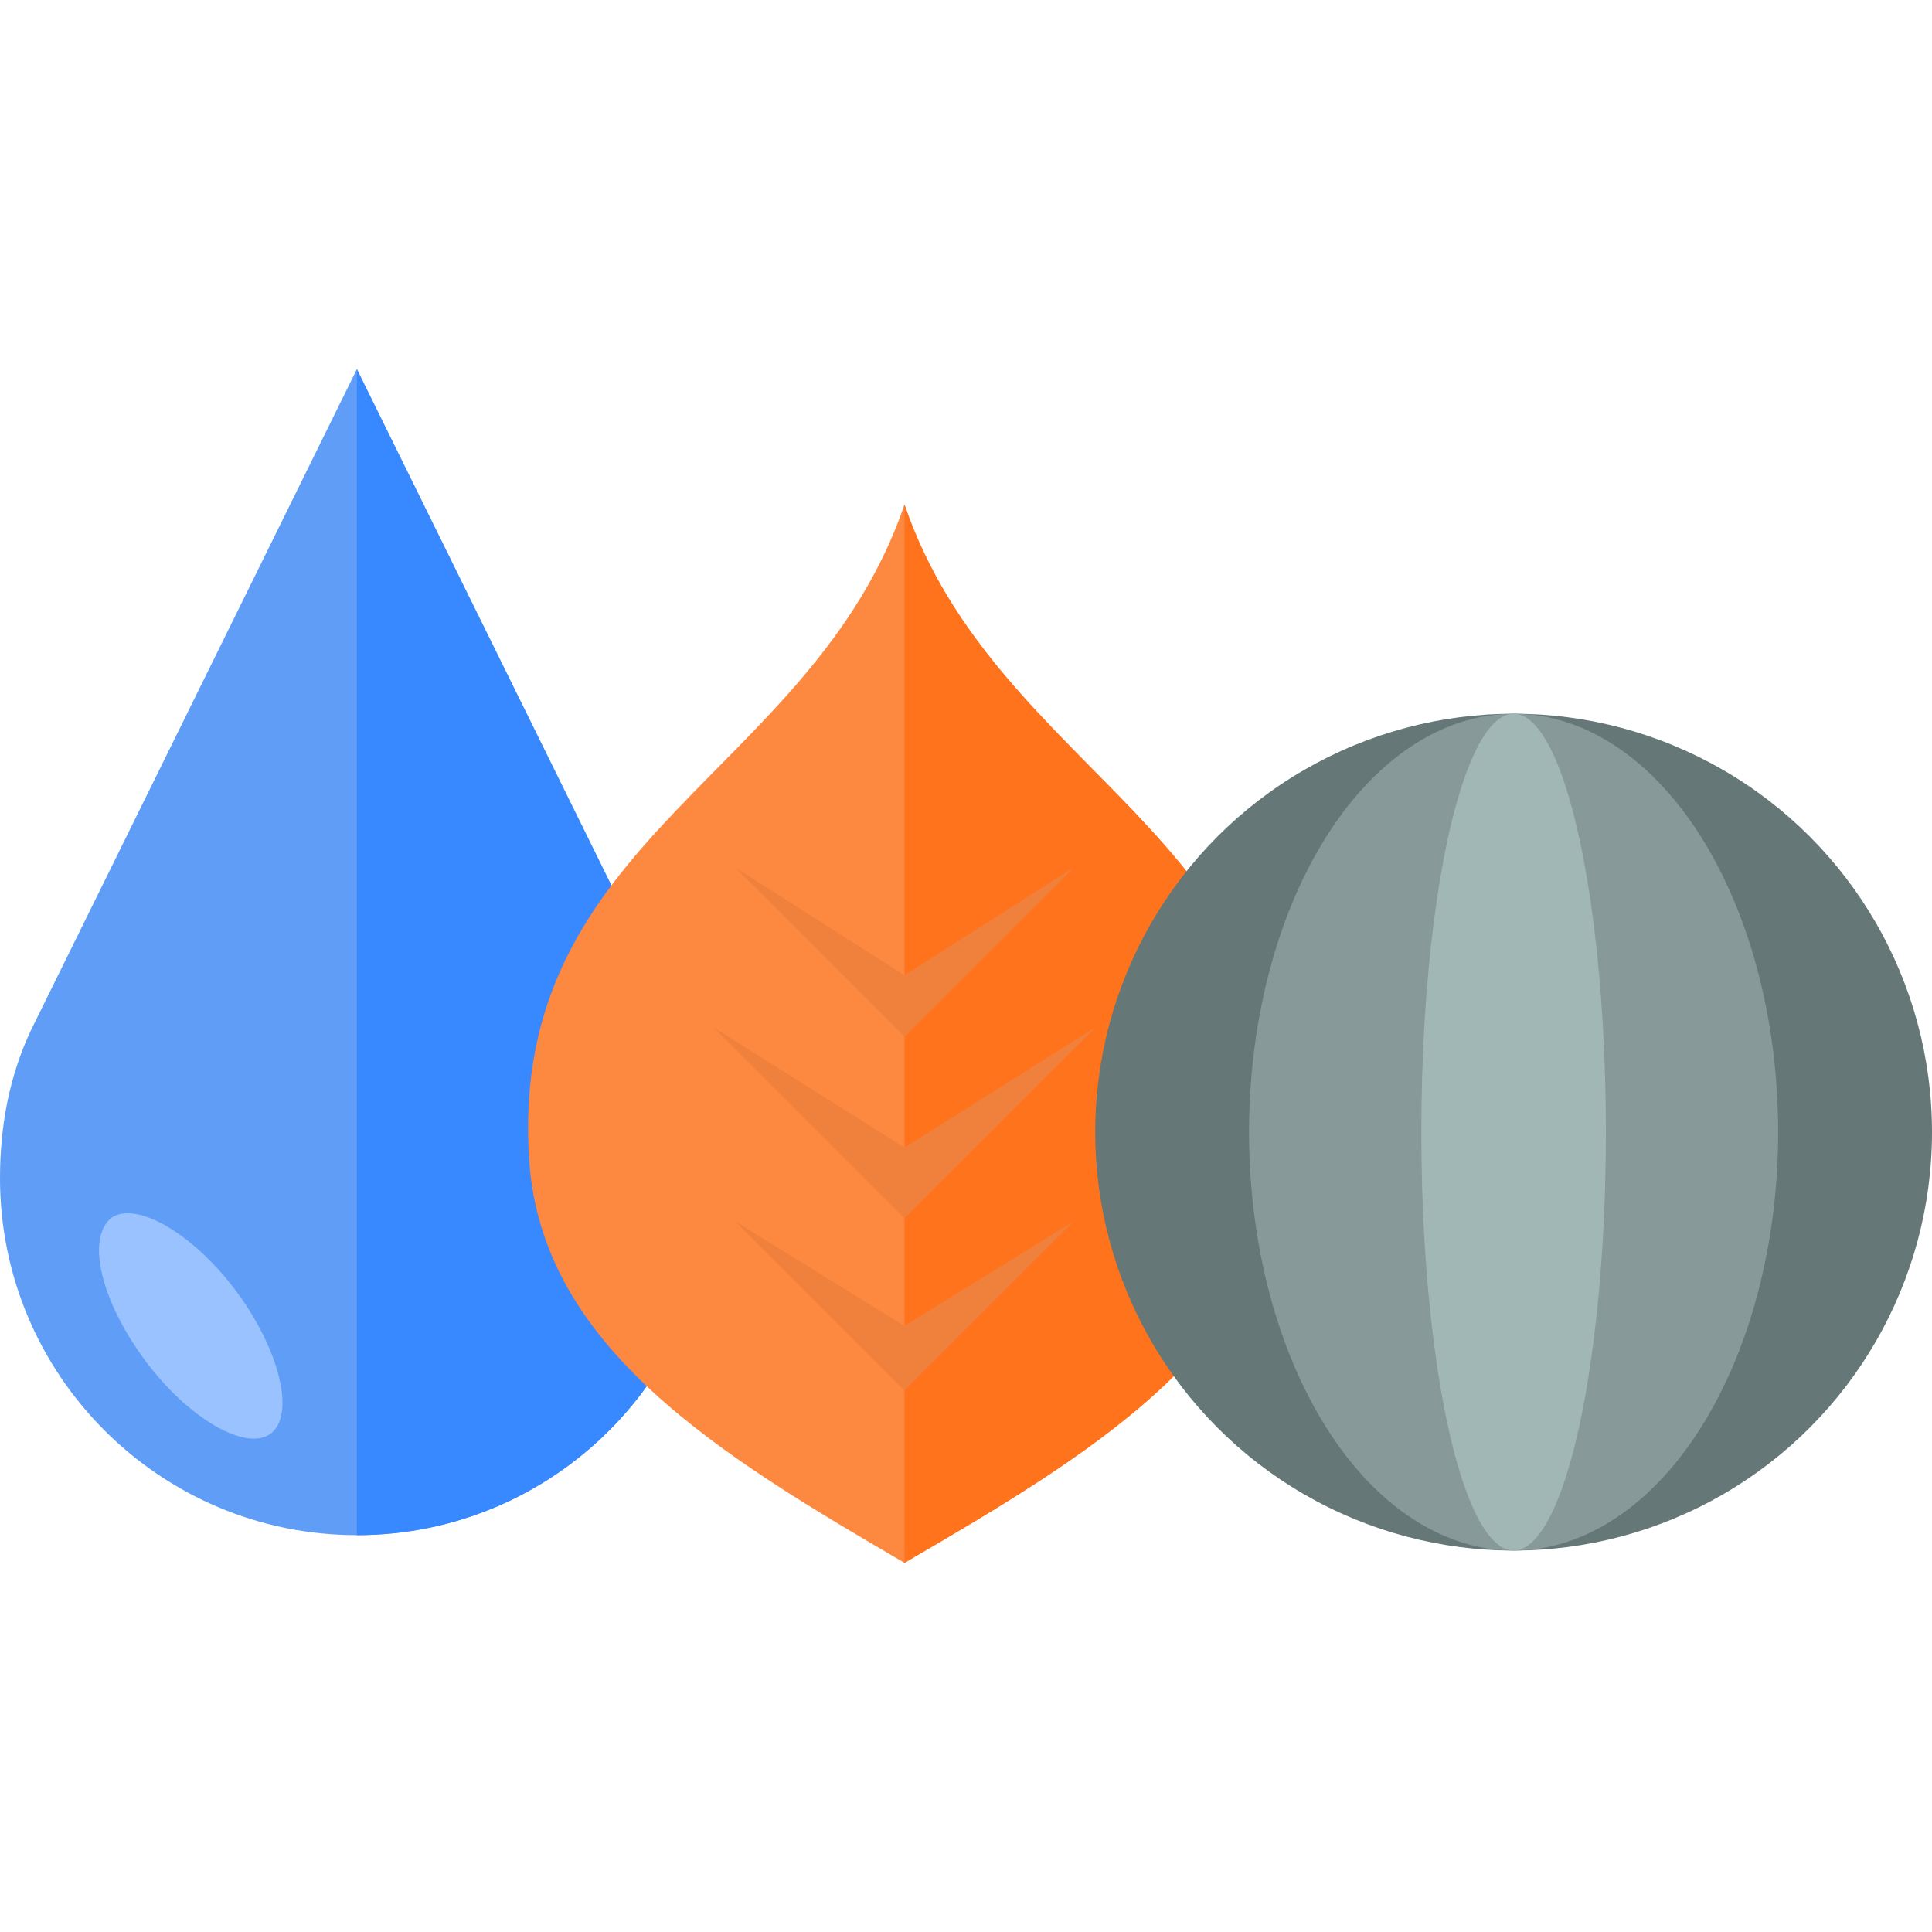 <!DOCTYPE svg PUBLIC "-//W3C//DTD SVG 1.1//EN" "http://www.w3.org/Graphics/SVG/1.1/DTD/svg11.dtd">
<!-- Uploaded to: SVG Repo, www.svgrepo.com, Transformed by: SVG Repo Mixer Tools -->
<svg height="800px" width="800px" version="1.1" id="Layer_1" xmlns="http://www.w3.org/2000/svg" xmlns:xlink="http://www.w3.org/1999/xlink" viewBox="0 0 502.4 502.4" xml:space="preserve" fill="#000000">
<g id="SVGRepo_bgCarrier" stroke-width="0"/>
<g id="SVGRepo_tracerCarrier" stroke-linecap="round" stroke-linejoin="round"/>
<g id="SVGRepo_iconCarrier"> <path style="fill:#5F9DF7;" d="M177.6,268L177.6,268L92.8,96L8,268l0,0c-5.6,12-8,24.8-8,38.4c0,51.2,41.6,92.8,92.8,92.8 s92.8-41.6,92.8-92.8C186.4,292.8,183.2,280,177.6,268z"/> <path style="fill:#3888ff;" d="M92.8,399.2c51.2,0,92.8-41.6,92.8-92.8c0-13.6-3.2-26.4-8-38.4l0,0L92.8,96"/> <path style="fill:#99C2FE;" d="M37.6,353.6c11.2,15.2,26.4,24,32.8,19.2c6.4-4.8,2.4-21.6-8.8-36.8c-11.2-15.2-26.4-24-32.8-19.2 C22.4,322.4,26.4,338.4,37.6,353.6z"/> <path style="fill:#FD8941;" d="M235.2,131.2L235.2,131.2L235.2,131.2L235.2,131.2c-24,70.4-103.2,86.4-97.6,170.4 c3.2,48.8,49.6,76.8,97.6,104.8v-3.2l0,0v3.2c48-28,95.2-56,97.6-104.8C338.4,217.6,259.2,201.6,235.2,131.2z"/> <path style="fill:#FF731D;" d="M235.2,403.2L235.2,403.2L235.2,403.2v3.2c48-28,95.2-56,97.6-104.8c5.6-84-73.6-100-97.6-170.4l0,0 l0,0l0,0"/> <g> <polygon style="fill:#F0813D;" points="235.2,253.6 191.2,225.6 235.2,269.6 279.2,225.6 "/> <polygon style="fill:#F0813D;" points="235.2,344.8 191.2,317.6 235.2,361.6 279.2,317.6 "/> <polygon style="fill:#F0813D;" points="235.2,298.4 185.6,267.2 235.2,316.8 284.8,267.2 "/> </g> <circle style="fill:#657776;" cx="393.6" cy="294.4" r="108.8"/> <ellipse style="fill:#879998;" cx="393.6" cy="294.4" rx="68.8" ry="108.8"/> <ellipse style="fill:#A1B7B6;" cx="393.6" cy="294.4" rx="24" ry="108.8"/> </g>
</svg>
